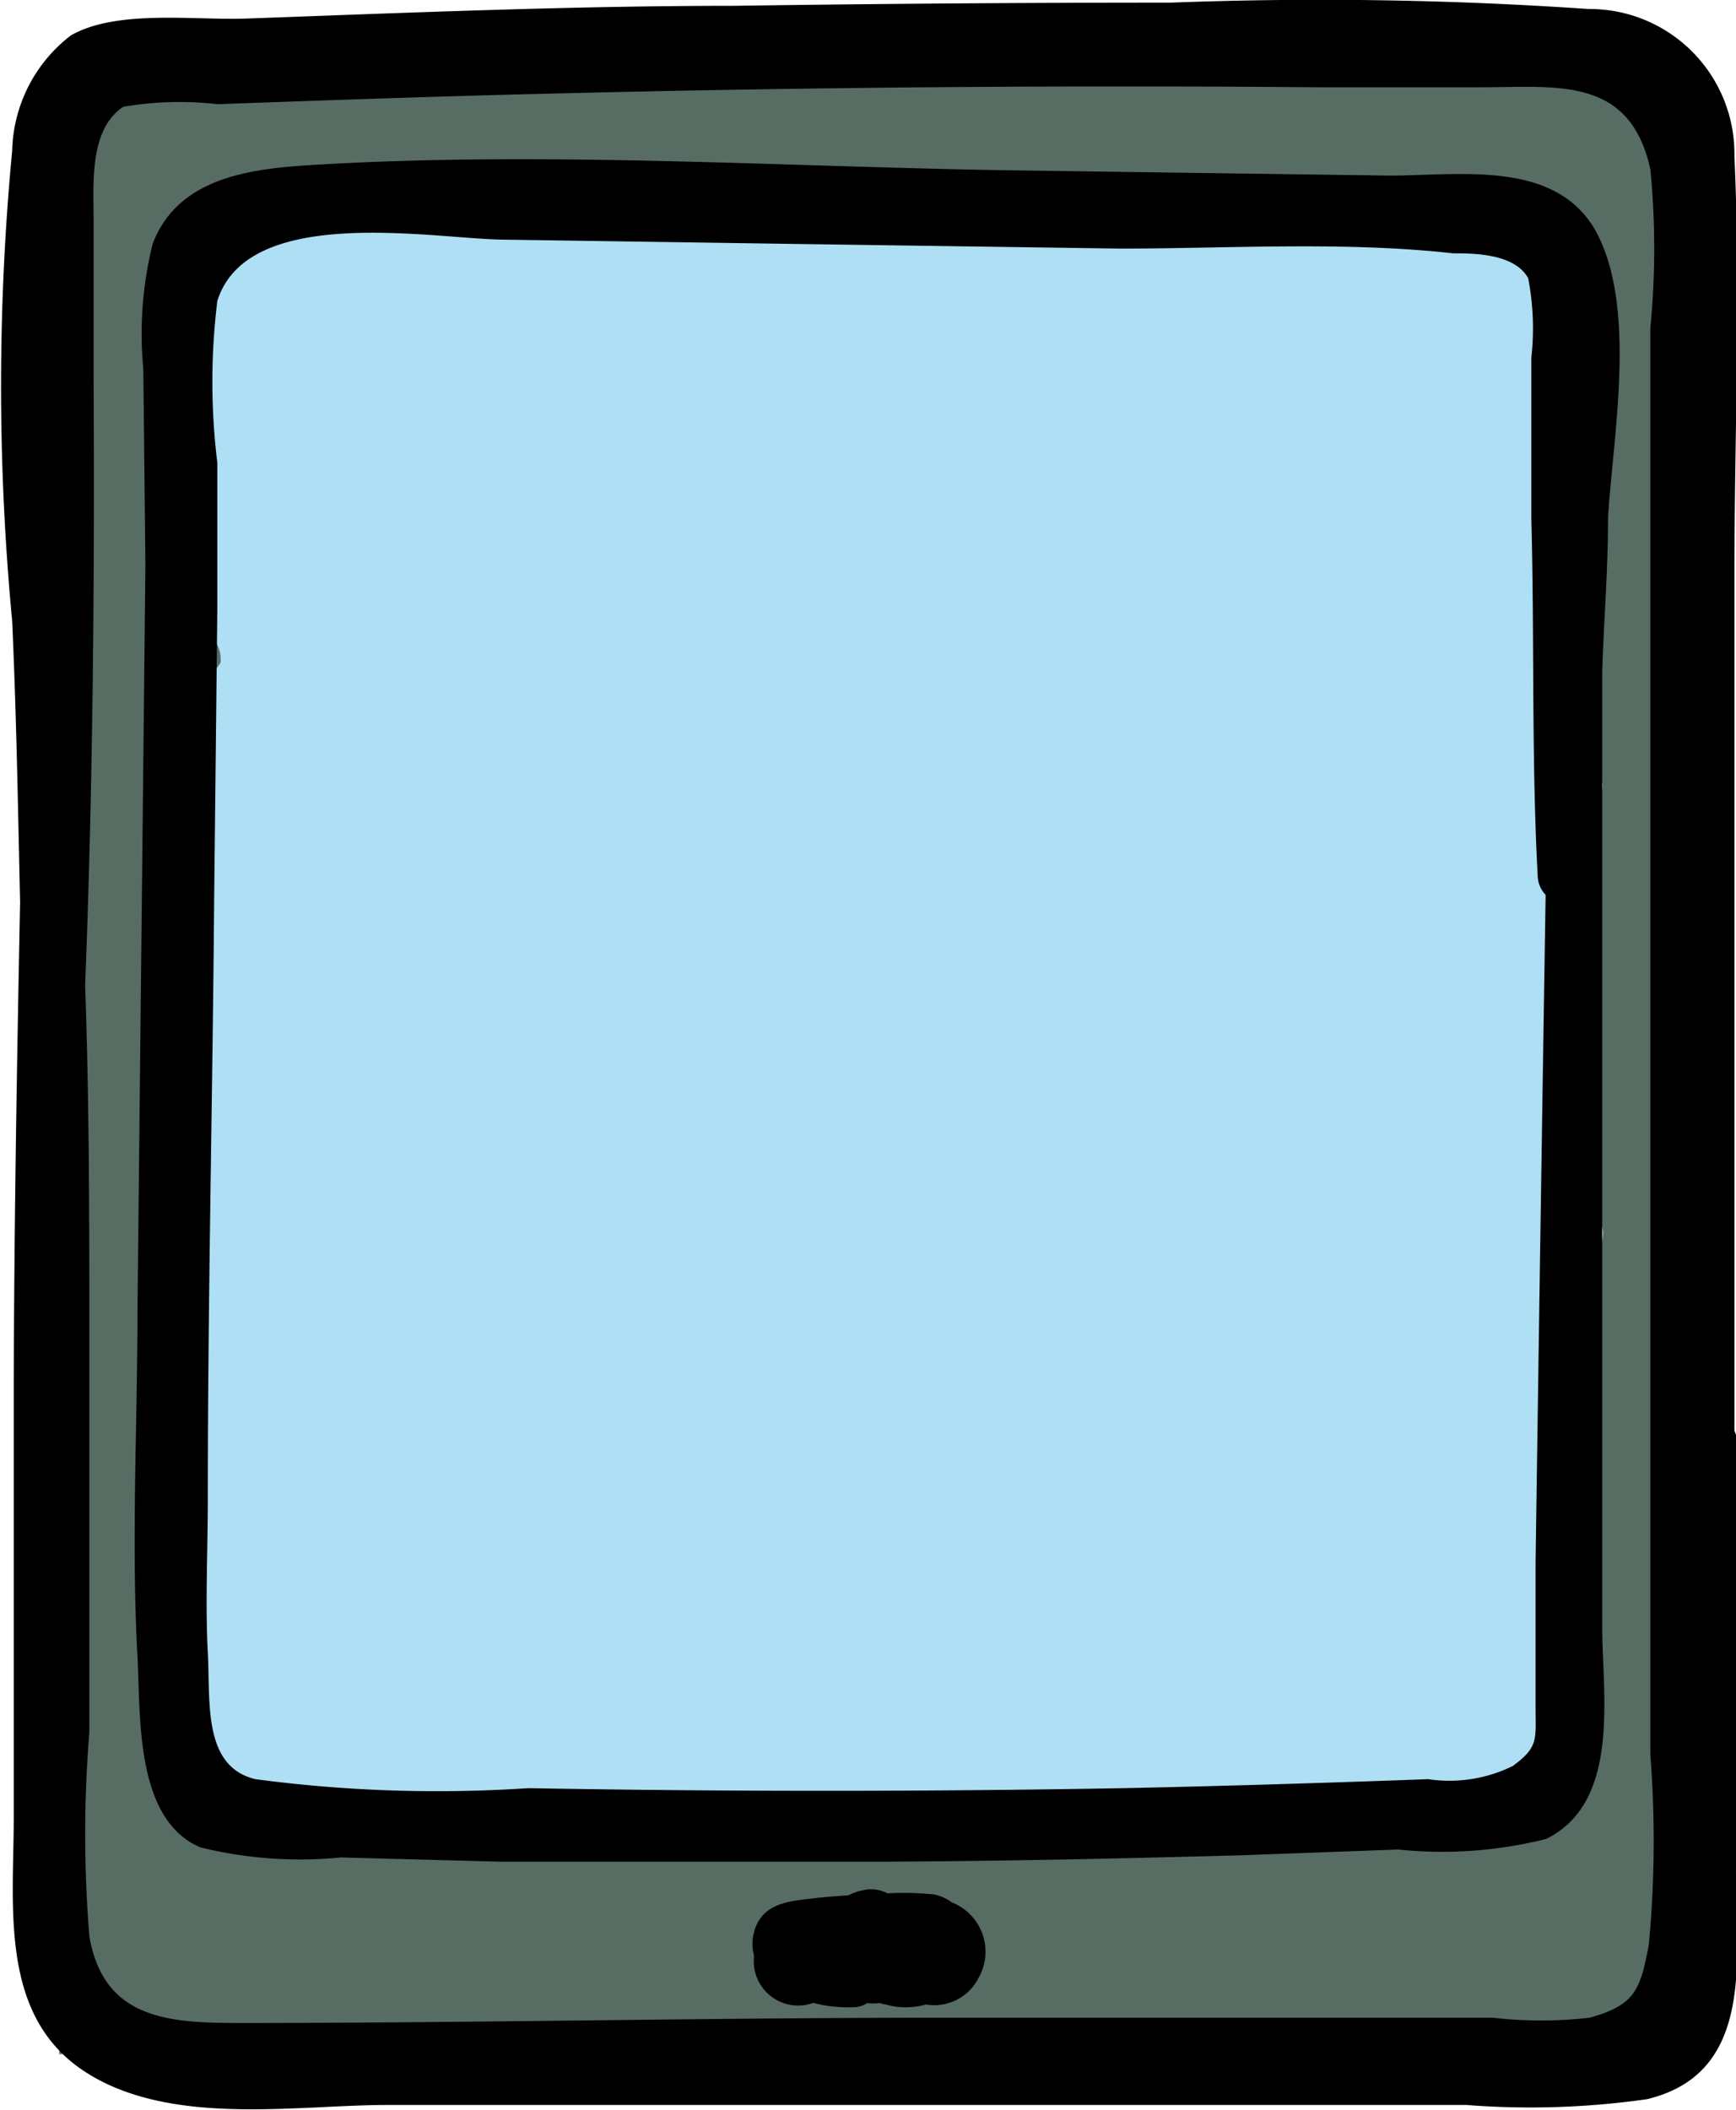 <svg id="레이어_1" data-name="레이어 1" xmlns="http://www.w3.org/2000/svg" viewBox="0 0 32.83 39.89">
  <defs>
    <style>
      .cls-1, .cls-3 {
        fill: #576d64;
      }

      .cls-2, .cls-5 {
        fill: #aedff4;
      }

      .cls-3, .cls-4, .cls-5 {
        fill-rule: evenodd;
      }
    </style>
  </defs>
  <title>1</title>
  <g>
    <rect class="cls-1" x="1.12" y="1.38" width="30.73" height="37.46"/>
    <rect class="cls-2" x="3.7" y="4.01" width="25.71" height="30.07"/>
    <path class="cls-3" d="M7.41,1,5.72,3.32A8.42,8.42,0,0,0,4.37,5.38a.46.46,0,0,0,.69.5A7.75,7.75,0,0,0,6.59,4L8.23,1.64C8.57,1.17,7.76.57,7.41,1Z" transform="translate(-3.66 -0.03)"/>
    <path class="cls-3" d="M10.55.73c-.35.44-.7.87-1.07,1.29A11.18,11.18,0,0,0,8.43,3.25c-.25.38.29.93.67.63a13.13,13.13,0,0,0,2.11-2.52C11.54.9,10.92.27,10.55.73Z" transform="translate(-3.66 -0.03)"/>
    <path class="cls-3" d="M6.78,5.2c-.27.42-.54.83-.84,1.22a4.82,4.82,0,0,0-.83,1.14c-.17.43.22.92.68.65a3.89,3.89,0,0,0,1-1.15c.32-.44.61-.88.89-1.35S7.14,4.64,6.78,5.2Z" transform="translate(-3.66 -0.03)"/>
    <path class="cls-3" d="M6.54,8.59q-.56.64-1,1.35a2.82,2.82,0,0,0-.72,1.44.45.45,0,0,0,.67.37,3.4,3.4,0,0,0,.93-1.13c.31-.43.64-.85,1-1.26S7,8,6.54,8.59Z" transform="translate(-3.66 -0.03)"/>
    <path class="cls-3" d="M6.84,12.07,5.5,13.77a3.79,3.79,0,0,0-1,1.62c0,.3.21.67.55.53a3.55,3.55,0,0,0,1.34-1.35l1.32-1.72c.43-.56-.36-1.35-.82-.78Z" transform="translate(-3.66 -0.03)"/>
    <path class="cls-3" d="M6.35,16.24c-.29.45-.59.89-.91,1.31a4.72,4.72,0,0,0-.78,1.26c-.15.42.39.76.74.54a3.93,3.93,0,0,0,1-1.17c.32-.45.63-.9.92-1.37C7.78,16.17,6.75,15.62,6.35,16.24Z" transform="translate(-3.66 -0.03)"/>
    <path class="cls-3" d="M6.33,20c-.29.45-.58.9-.91,1.33a8.16,8.16,0,0,0-.9,1.22c-.21.43.26,1,.69.67A4.61,4.61,0,0,0,6.31,22a16.68,16.68,0,0,0,1-1.47A.53.53,0,0,0,6.33,20Z" transform="translate(-3.66 -0.03)"/>
    <path class="cls-3" d="M6.38,24.33c-.34.41-.66.83-1,1.25a4.25,4.25,0,0,0-.81,1.33c-.12.42.43.91.82.6a5.28,5.28,0,0,0,.89-1.15c.3-.41.6-.82.92-1.21C7.7,24.55,6.86,23.74,6.38,24.33Z" transform="translate(-3.66 -0.03)"/>
    <path class="cls-3" d="M6.21,28.54l-1,1.27c-.29.39-.72.79-.7,1.31a.5.5,0,0,0,.64.46c.5-.13.75-.66,1-1l.93-1.28C7.57,28.7,6.62,28,6.21,28.54Z" transform="translate(-3.66 -0.03)"/>
    <path class="cls-3" d="M6.35,32.5l-.94,1.22A5.85,5.85,0,0,0,4.55,35c-.18.43.28,1.09.76.72a12.41,12.41,0,0,0,1.92-2.34C7.69,32.72,6.83,31.88,6.35,32.5Z" transform="translate(-3.66 -0.03)"/>
    <path class="cls-3" d="M8.33,34.25,6.79,36.33a5.47,5.47,0,0,0-1.22,2,.54.54,0,0,0,.79.58,5.31,5.31,0,0,0,1.44-1.8l1.47-2.13C9.64,34.39,8.72,33.71,8.33,34.25Z" transform="translate(-3.66 -0.03)"/>
    <path class="cls-3" d="M10.9,34.63,9.55,36.56a4.88,4.88,0,0,0-1.11,1.88.51.51,0,0,0,.75.55c.63-.34,1-1.15,1.36-1.73l1.38-2.06C12.35,34.56,11.32,34,10.9,34.63Z" transform="translate(-3.66 -0.03)"/>
    <path class="cls-3" d="M13.85,34.91c-.4.66-.82,1.31-1.22,2S11.72,38,12,38.66a.49.49,0,0,0,.6.32c.66-.11.93-.94,1.25-1.46l1.19-2C15.43,34.82,14.29,34.2,13.85,34.91Z" transform="translate(-3.66 -0.03)"/>
    <path class="cls-3" d="M16.91,34.77c-.38.6-.77,1.18-1.17,1.76a7.07,7.07,0,0,0-1.06,1.71.62.62,0,0,0,.91.67,5.53,5.53,0,0,0,1.26-1.62c.4-.63.79-1.26,1.17-1.9S17.35,34.09,16.91,34.77Z" transform="translate(-3.66 -0.03)"/>
    <path class="cls-3" d="M20.07,34.68l-1.26,1.87a3.62,3.62,0,0,0-.91,1.78.57.57,0,0,0,.86.47c.6-.29.9-1,1.24-1.6l1.2-1.9C21.65,34.6,20.53,34,20.07,34.68Z" transform="translate(-3.66 -0.03)"/>
    <path class="cls-3" d="M23,34.69l-1,1.52c-.3.44-.83.95-.75,1.51a.53.53,0,0,0,.67.49c.58-.15.84-.82,1.14-1.3l1.06-1.62C24.55,34.61,23.48,34,23,34.69Z" transform="translate(-3.66 -0.03)"/>
    <path class="cls-3" d="M26.63,34.88c-.46.56-.9,1.13-1.3,1.73a3.61,3.61,0,0,0-.91,1.83.54.54,0,0,0,.82.44c.51-.31.76-1,1.08-1.47s.78-1.13,1.21-1.67S27.14,34.26,26.63,34.88Z" transform="translate(-3.66 -0.03)"/>
    <path class="cls-3" d="M29.93,34.25c-.49.68-1,1.37-1.46,2.07a6.45,6.45,0,0,0-1.17,2c-.08.39.38.84.76.56A7.5,7.5,0,0,0,29.45,37c.49-.75,1-1.49,1.5-2.22S30.36,33.66,29.93,34.25Z" transform="translate(-3.66 -0.03)"/>
    <path class="cls-3" d="M34.47,31.38c-.65,1.13-1.31,2.25-2,3.36a17.46,17.46,0,0,0-1.81,3.09c-.18.51.53.81.87.48a13.76,13.76,0,0,0,2-3c.67-1.12,1.31-2.25,1.93-3.39a.56.56,0,0,0-1-.54Z" transform="translate(-3.66 -0.03)"/>
    <path class="cls-3" d="M35.45,34.7l-1.34,1.7A5.1,5.1,0,0,0,33,38a.48.48,0,0,0,.7.51A4.85,4.85,0,0,0,35,37.08l1.25-1.63c.41-.54-.35-1.3-.78-.74Z" transform="translate(-3.66 -0.03)"/>
    <path class="cls-3" d="M12.72,1.18c-.18.27-.37.55-.58.81s-.52.55-.46.9a.4.4,0,0,0,.4.38c.41,0,.63-.38.85-.68s.45-.61.65-.93C13.93,1.12,13.06.65,12.72,1.18Z" transform="translate(-3.66 -0.03)"/>
    <path class="cls-3" d="M15.92.94l-.84,1a2.64,2.64,0,0,0-.72,1.09c0,.34.23.72.61.58a2.41,2.41,0,0,0,.95-.87l.84-1C17.23,1.17,16.39.37,15.92.94Z" transform="translate(-3.66 -0.03)"/>
    <path class="cls-3" d="M19,.79c-.31.34-.62.71-.91,1.08s-.66.75-.56,1.26a.47.47,0,0,0,.58.31c.42-.07.65-.56.89-.88s.54-.66.83-1C20.35,1,19.53.24,19,.79Z" transform="translate(-3.66 -0.03)"/>
    <path class="cls-3" d="M21.47.92A12,12,0,0,0,19.87,3c-.21.42.28,1,.72.68a11.48,11.48,0,0,0,1.75-1.93c.51-.6-.38-1.44-.87-.83Z" transform="translate(-3.66 -0.03)"/>
    <path class="cls-3" d="M25.05.84c-.35.38-.7.76-1,1.15a3.35,3.35,0,0,0-.85,1.27.56.56,0,0,0,.82.59c.42-.2.69-.72,1-1.06s.63-.75,1-1.1C26.46,1.11,25.59.27,25.05.84Z" transform="translate(-3.66 -0.03)"/>
    <path class="cls-3" d="M28.17,1.14c-.26.41-.52.8-.81,1.18a3.22,3.22,0,0,0-.73,1.14.47.47,0,0,0,.58.56A2.55,2.55,0,0,0,28.3,3c.31-.42.6-.86.87-1.3C29.55,1.06,28.55.52,28.17,1.14Z" transform="translate(-3.66 -0.03)"/>
    <path class="cls-3" d="M30.92,1.28c-.2.33-.41.66-.62,1a2.76,2.76,0,0,0-.51,1,.51.51,0,0,0,.76.55,2.7,2.7,0,0,0,.76-.94c.22-.35.44-.69.66-1,.42-.65-.64-1.23-1-.58Z" transform="translate(-3.66 -0.03)"/>
    <path class="cls-3" d="M34.42,1.48a.57.57,0,0,0-.76.22,20.12,20.12,0,0,0-1.34,1.88c-.21.4.26.94.66.64a8.05,8.05,0,0,0,1.66-2A.56.56,0,0,0,34.42,1.48Z" transform="translate(-3.66 -0.03)"/>
    <path class="cls-3" d="M35,3.74a16.14,16.14,0,0,0-2,3.19c-.18.52.53.8.86.48A15.74,15.74,0,0,0,36,4.33C36.45,3.67,35.39,3.1,35,3.74Z" transform="translate(-3.66 -0.03)"/>
    <path class="cls-3" d="M34.83,7.81l-1,1.37a3.49,3.49,0,0,0-.8,1.31c0,.29.23.69.57.54A3.31,3.31,0,0,0,34.8,9.84c.36-.48.71-1,1.05-1.46S35.25,7.2,34.83,7.81Z" transform="translate(-3.66 -0.03)"/>
    <path class="cls-3" d="M34.74,11.55c-.36.49-.72,1-1.05,1.49a4.94,4.94,0,0,0-.86,1.53.53.53,0,0,0,.9.49,6.09,6.09,0,0,0,1-1.43c.34-.51.69-1,1-1.5S35.19,10.93,34.74,11.55Z" transform="translate(-3.66 -0.03)"/>
    <path class="cls-3" d="M34.92,15.06c-.32.53-.66,1-1,1.56a3.79,3.79,0,0,0-.9,1.5c0,.31.23.74.61.58a3.24,3.24,0,0,0,1.22-1.32c.38-.58.74-1.17,1.08-1.76A.57.57,0,0,0,34.92,15.06Z" transform="translate(-3.66 -0.03)"/>
    <path class="cls-3" d="M35,20c-.32.44-.63.89-.92,1.35a4.48,4.48,0,0,0-.7,1.46.51.51,0,0,0,.86.47A7.09,7.09,0,0,0,35.06,22c.28-.45.57-.89.88-1.31S35.4,19.42,35,20Z" transform="translate(-3.66 -0.03)"/>
    <path class="cls-3" d="M35,24.42a8,8,0,0,0-1.67,2.06.46.46,0,0,0,.63.61,8.13,8.13,0,0,0,1.89-1.86C36.37,24.67,35.53,23.85,35,24.42Z" transform="translate(-3.66 -0.03)"/>
    <path class="cls-3" d="M34.78,28.15a16.65,16.65,0,0,0-1.51,2c-.32.53.42,1,.84.62a16.92,16.92,0,0,0,1.49-1.78c.47-.57-.36-1.36-.83-.79Z" transform="translate(-3.66 -0.03)"/>
    <path class="cls-4" d="M21.66,36a.84.84,0,0,0-.33-.15,5.72,5.72,0,0,0-1.17,0,11.9,11.9,0,0,0-1.34.1c-.41.05-.78.16-.9.61a.86.86,0,0,0,0,.45.84.84,0,0,0,1.12.89,2.64,2.64,0,0,0,.81.08.5.5,0,0,0,.29-.14h.07a.34.34,0,0,0,.2.09h0a1.38,1.38,0,0,0,.76,0,.94.94,0,0,0,1-.51A1,1,0,0,0,21.66,36Z" transform="translate(-3.66 -0.03)"/>
    <path class="cls-5" d="M10.2,4.09a12.79,12.79,0,0,0-3.49,4c-.21.48.37,1,.77.57.6-.62,1-1.38,1.61-2a21.07,21.07,0,0,1,1.83-1.83c.49-.43-.23-1.1-.72-.69Z" transform="translate(-3.66 -0.03)"/>
    <path class="cls-5" d="M12.48,4.14l-2.7,3A20.6,20.6,0,0,0,7.36,9.91c-.21.35.25.83.59.57a21.43,21.43,0,0,0,2.49-2.72l2.66-3C13.46,4.32,12.85,3.73,12.48,4.14Z" transform="translate(-3.66 -0.03)"/>
    <path class="cls-5" d="M15,4.44c-2.63,2.95-5.74,5.87-7.9,9.18-.29.44.36.85.71.52C10.7,11.46,13,8,15.59,5c.34-.39-.24-.94-.58-.55Z" transform="translate(-3.66 -0.03)"/>
    <path class="cls-5" d="M17.33,4.64,11.57,11c-1.7,1.89-3.73,3.7-5.06,5.87-.2.32.24.78.56.53a42.38,42.38,0,0,0,5.24-5.7L18,5.23C18.32,4.81,17.7,4.22,17.33,4.64Z" transform="translate(-3.66 -0.03)"/>
    <path class="cls-5" d="M20.63,4.29C16,9.32,11.12,14.3,7,19.74c-.4.52.28,1.23.76.72C12.5,15.52,16.74,10,21.28,4.9,21.66,4.47,21,3.86,20.63,4.29Z" transform="translate(-3.66 -0.03)"/>
    <path class="cls-5" d="M23.45,4.74,14.24,15.3C12.76,17,11.3,18.69,9.83,20.38c-.83,1-2.54,2.23-2.77,3.55a.57.57,0,0,0,.41.69l.17,0a.46.46,0,0,0,.54-.57c-.11-.63,3.46-4,4-4.58l4-4.71,8-9.44C24.45,4.92,23.82,4.32,23.45,4.74Z" transform="translate(-3.66 -0.03)"/>
    <path class="cls-5" d="M26.81,4.34c-6.38,8-13.59,15.31-20.15,23.18a.54.54,0,0,0,.78.74,241.35,241.35,0,0,0,20-23.32c.34-.44-.28-1-.63-.6Z" transform="translate(-3.66 -0.03)"/>
    <path class="cls-5" d="M29.75,4.7a254.75,254.75,0,0,1-22.94,27c-.54.55.32,1.38.87.83A233.52,233.52,0,0,0,30.45,5.21C30.73,4.81,30,4.3,29.75,4.7Z" transform="translate(-3.66 -0.03)"/>
    <path class="cls-5" d="M32.42,4.83C26,15.11,17.9,24.07,10,33.26c-.54.63.38,1.52.94.89,8.12-9,16-18.42,22.28-28.86C33.55,4.76,32.74,4.32,32.42,4.83Z" transform="translate(-3.66 -0.03)"/>
    <path class="cls-5" d="M32.85,10q-4.68,6.45-9.8,12.57c-3.2,3.84-6.76,7.39-9.92,11.27a.58.58,0,0,0,.84.79c7.6-6.9,13.92-15.76,19.77-24.14C34.12,9.91,33.23,9.44,32.85,10Z" transform="translate(-3.66 -0.03)"/>
    <path class="cls-5" d="M33.09,14.67Q29.28,20,25,25c-2.37,2.76-5.46,5.46-7.2,8.67-.19.35.24.83.6.57,3.17-2.4,5.72-6.19,8.23-9.27s5-6.47,7.26-9.85C34.21,14.62,33.42,14.2,33.09,14.67Z" transform="translate(-3.66 -0.03)"/>
    <path class="cls-5" d="M32.68,19.43c-3.57,4.92-7.79,9.34-11.38,14.22a.52.52,0,0,0,.75.71c4.42-4.13,8-9.52,11.44-14.48C33.83,19.39,33,19,32.68,19.43Z" transform="translate(-3.66 -0.03)"/>
    <path class="cls-5" d="M33.16,23c-2.87,3.59-6,7-8.71,10.74-.38.52.46,1.11.88.65,3.09-3.32,5.77-7.12,8.54-10.72C34.24,23.17,33.56,22.5,33.16,23Z" transform="translate(-3.66 -0.03)"/>
    <path class="cls-5" d="M33,27l-3,3.64a26.53,26.53,0,0,0-2.68,3.4c-.28.48.37.89.76.55a26.92,26.92,0,0,0,2.83-3.45c.93-1.16,1.85-2.34,2.77-3.5C34,27.22,33.33,26.58,33,27Z" transform="translate(-3.66 -0.03)"/>
    <path class="cls-5" d="M32.73,30.72c-.38.54-.77,1.08-1.18,1.6a12.38,12.38,0,0,0-1.12,1.39c-.23.37.27.9.64.61a12.65,12.65,0,0,0,2.44-3.17C33.83,30.66,33.05,30.24,32.73,30.72Z" transform="translate(-3.66 -0.03)"/>
    <path class="cls-4" d="M36.46,27.08c0-5.39,0-10.78,0-16.17,0-2.63.12-5.3,0-7.93A2.74,2.74,0,0,0,33.7.2,74.3,74.3,0,0,0,25.8.08q-4.12,0-8.27.06c-3.06,0-6.13.13-9.19.24C7.36.42,5.87.2,5,.7A2.83,2.83,0,0,0,3.89,2.88a47.14,47.14,0,0,0,0,8.89c.08,1.77.11,3.54.15,5.32-.06,3-.11,6-.12,9,0,2.77,0,5.53,0,8.3,0,1.68-.28,3.74,1.33,4.8s4,.64,5.73.64l8.16,0c2.75,0,5.5,0,8.25,0h4a15.61,15.61,0,0,0,3.42-.11c2.07-.5,1.67-2.71,1.68-4.38q0-4.1,0-8.18ZM21.12,36.35a1.07,1.07,0,1,1-2,.28,1.05,1.05,0,0,1,.24-.47,1,1,0,0,1,.62-.39.67.67,0,0,1,.56.12l.15.07,0,0a1.3,1.3,0,0,1,.37.37Zm12.69-32c.83,1.44.35,3.93.26,5.47,0,1-.08,1.94-.11,2.92q0,5,0,10.06c0,2.65,0,5.3,0,8,0,1.26.36,3.3-1.06,4A8.07,8.07,0,0,1,30.1,35l-3,.11c-2.23.06-4.46.11-6.69.12q-3.64,0-7.3,0l-3-.08a7.92,7.92,0,0,1-2.66-.19c-1.24-.53-1.13-2.47-1.19-3.6-.12-2.18,0-4.39,0-6.58l.15-14.08L6.37,7a7,7,0,0,1,.18-2.37c.53-1.36,2.09-1.43,3.35-1.5,4.25-.23,8.57.05,12.83.12l7.21.1c1.31,0,3.09-.3,3.87,1ZM32.7,32.3c0,.62.06.76-.43,1.12a2.71,2.71,0,0,1-1.6.25c-1.92.07-3.84.13-5.77.17q-5.62.1-11.25,0a26.08,26.08,0,0,1-5.16-.17c-1-.24-.85-1.46-.9-2.39s0-1.94,0-2.91c0-3.78.09-7.55.12-11.33l.06-5.51,0-2.75a12.51,12.51,0,0,1,0-3.06c.57-1.82,4-1.19,5.35-1.16l5.41.08,6.31.09c2.07,0,4.24-.14,6.3.09.38,0,1.16,0,1.42.47a5,5,0,0,1,.06,1.5c0,1,0,2.05,0,3.07.06,2.24,0,4.5.12,6.74a.54.54,0,0,0,.15.35q-.1,6.3-.19,12.61c0,.92,0,1.84,0,2.75Zm2.14,4.51c-.16.82-.24,1.13-1.12,1.37a8,8,0,0,1-1.83,0l-3.05,0-7.33,0c-4.44,0-8.88.1-13.31.1-1.33,0-2.58-.06-2.85-1.64a23.67,23.67,0,0,1,0-3.86V25.46c0-2.27,0-4.54-.08-6.8.15-3.82.18-7.66.16-11.47,0-1,0-2,0-3,0-.66-.09-1.71.56-2.14A6.21,6.21,0,0,1,7.77,2c2.24-.08,4.49-.16,6.73-.21q7-.17,14.09-.11l3.06,0c1.45,0,2.83-.22,3.22,1.55a15.41,15.41,0,0,1,0,3c0,1.19,0,2.37,0,3.56,0,4.57,0,9.15,0,13.72q0,3.19,0,6.37c0,1.11,0,2.22,0,3.33A20.94,20.94,0,0,1,34.84,36.81Z" transform="translate(-3.66 -0.03)"/>
  </g>
</svg>
